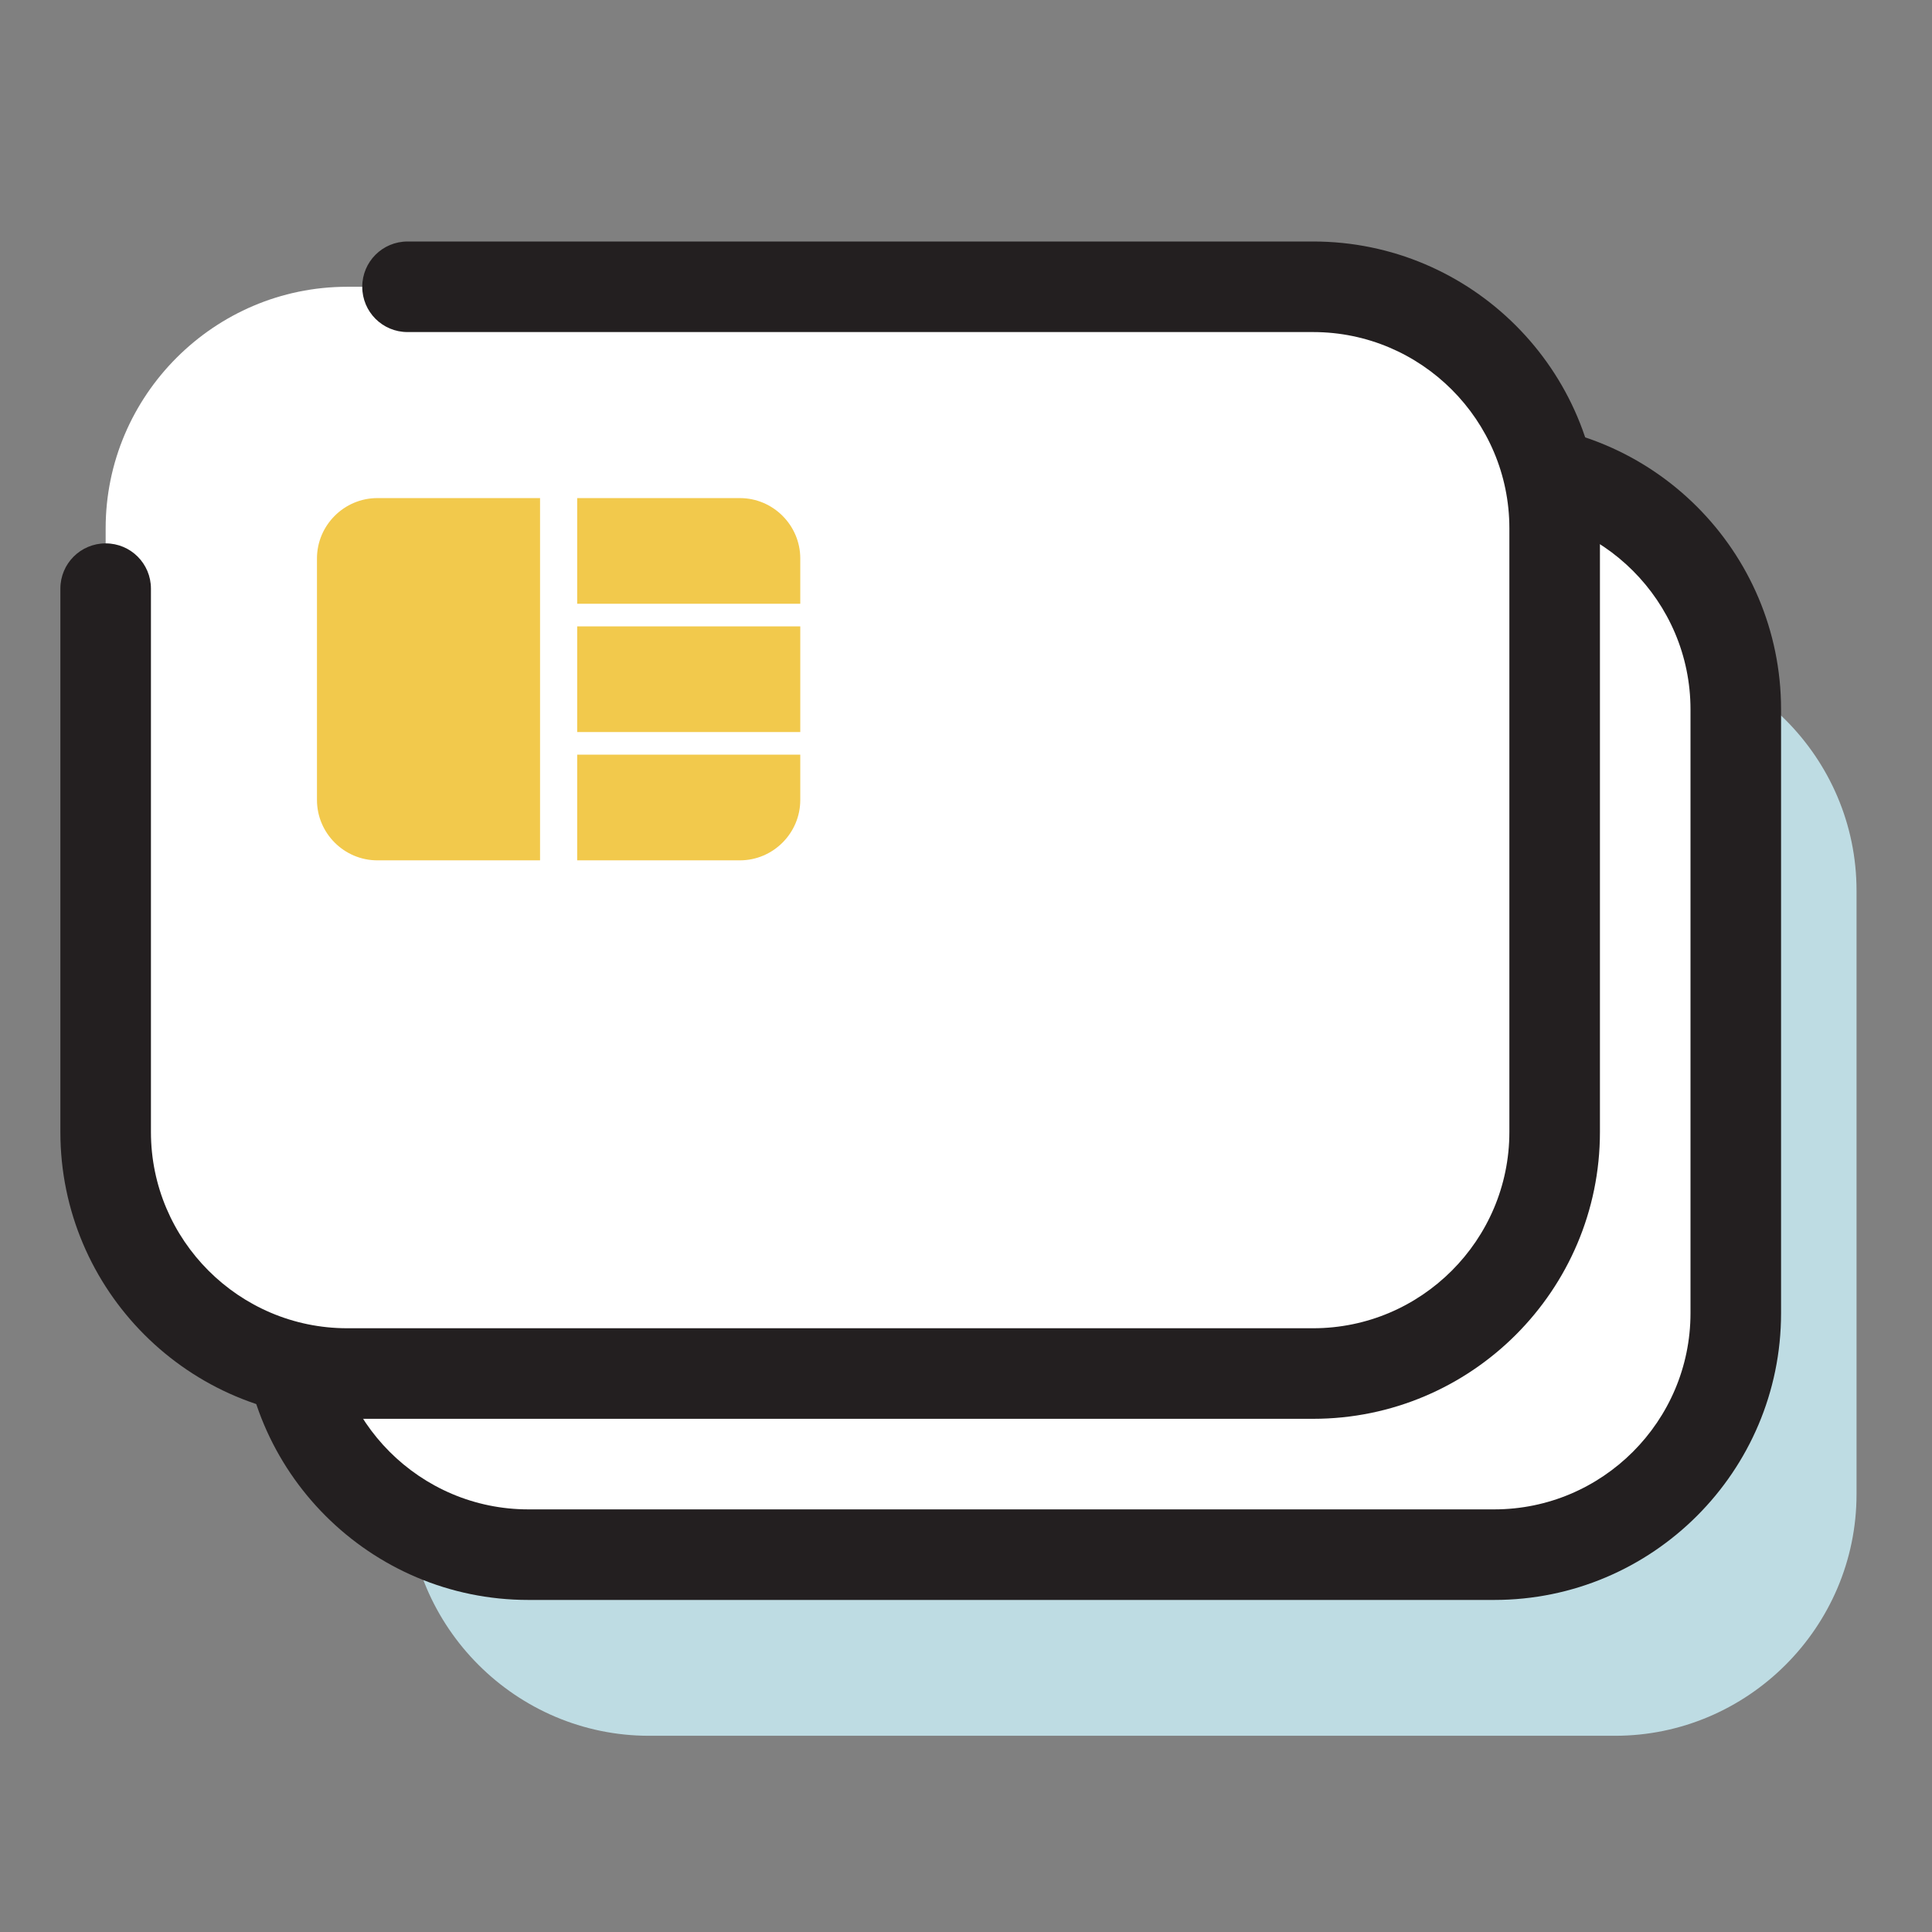 <svg width="64" height="64" viewBox="0 0 64 64" fill="none" xmlns="http://www.w3.org/2000/svg">
<rect x="0" y="0" width="64" height="64" fill="#808080" stroke="none"/>
<g clip-path="url(#clip0)">
<path d="M53.5 57.5H21.5C17.1 57.5 13.5 53.9 13.5 49.5V29.5C13.5 25.1 17.1 21.5 21.5 21.5H53.5C57.9 21.5 61.5 25.1 61.5 29.5V49.5C61.5 53.9 57.9 57.5 53.5 57.5Z" fill="#BEDCE3"/>
<path d="M49.5 51.5H17.5C13.1 51.5 9.5 47.9 9.5 43.5V23.5C9.5 19.1 13.1 15.5 17.5 15.5H49.5C53.9 15.5 57.5 19.1 57.5 23.5V43.5C57.5 47.9 53.9 51.5 49.5 51.5Z" fill="white"/>
<path d="M49.5 53H17.5C12.26 53 8 48.74 8 43.5V23.5C8 18.26 12.26 14 17.5 14H49.5C54.74 14 59 18.26 59 23.5V43.5C59 48.74 54.74 53 49.5 53ZM17.5 17C13.92 17 11 19.92 11 23.5V43.5C11 47.08 13.92 50 17.5 50H49.5C53.08 50 56 47.08 56 43.5V23.5C56 19.92 53.08 17 49.5 17H17.5Z" fill="#231F20"/>
<path d="M43.5 45.5H11.5C7.1 45.5 3.5 41.9 3.5 37.5V17.5C3.5 13.1 7.1 9.5 11.5 9.5H43.5C47.9 9.5 51.5 13.1 51.5 17.5V37.5C51.5 41.9 47.9 45.5 43.5 45.5Z" fill="white"/>
<path d="M43.5 47H11.5C6.26 47 2 42.74 2 37.5V19.5C2 18.67 2.67 18 3.5 18C4.33 18 5 18.67 5 19.5V37.5C5 41.08 7.92 44 11.5 44H43.5C47.08 44 50 41.08 50 37.5V17.5C50 13.92 47.08 11 43.5 11H13.5C12.67 11 12 10.33 12 9.5C12 8.67 12.67 8 13.5 8H43.5C48.74 8 53 12.26 53 17.5V37.5C53 42.74 48.74 47 43.5 47Z" fill="#231F20"/>
<path d="M17.89 28.5H12.5C11.4 28.5 10.5 27.6 10.5 26.5V18.5C10.5 17.4 11.4 16.5 12.5 16.5H17.89V28.5Z" fill="#F2C94C"/>
<path d="M26.51 25H19.12V28.5H24.51C25.61 28.5 26.51 27.6 26.51 26.5V25Z" fill="#F2C94C"/>
<path d="M26.51 20.75H19.12V24.25H26.51V20.75Z" fill="#F2C94C"/>
<path d="M26.51 20H19.12V16.5H24.51C25.61 16.5 26.51 17.4 26.51 18.5V20Z" fill="#F2C94C"/>
</g>
<defs>
<clipPath id="clip0">
<rect width="59.5" height="49.5" fill="white" transform="translate(2 8)"/>
</clipPath>
</defs>
</svg>
